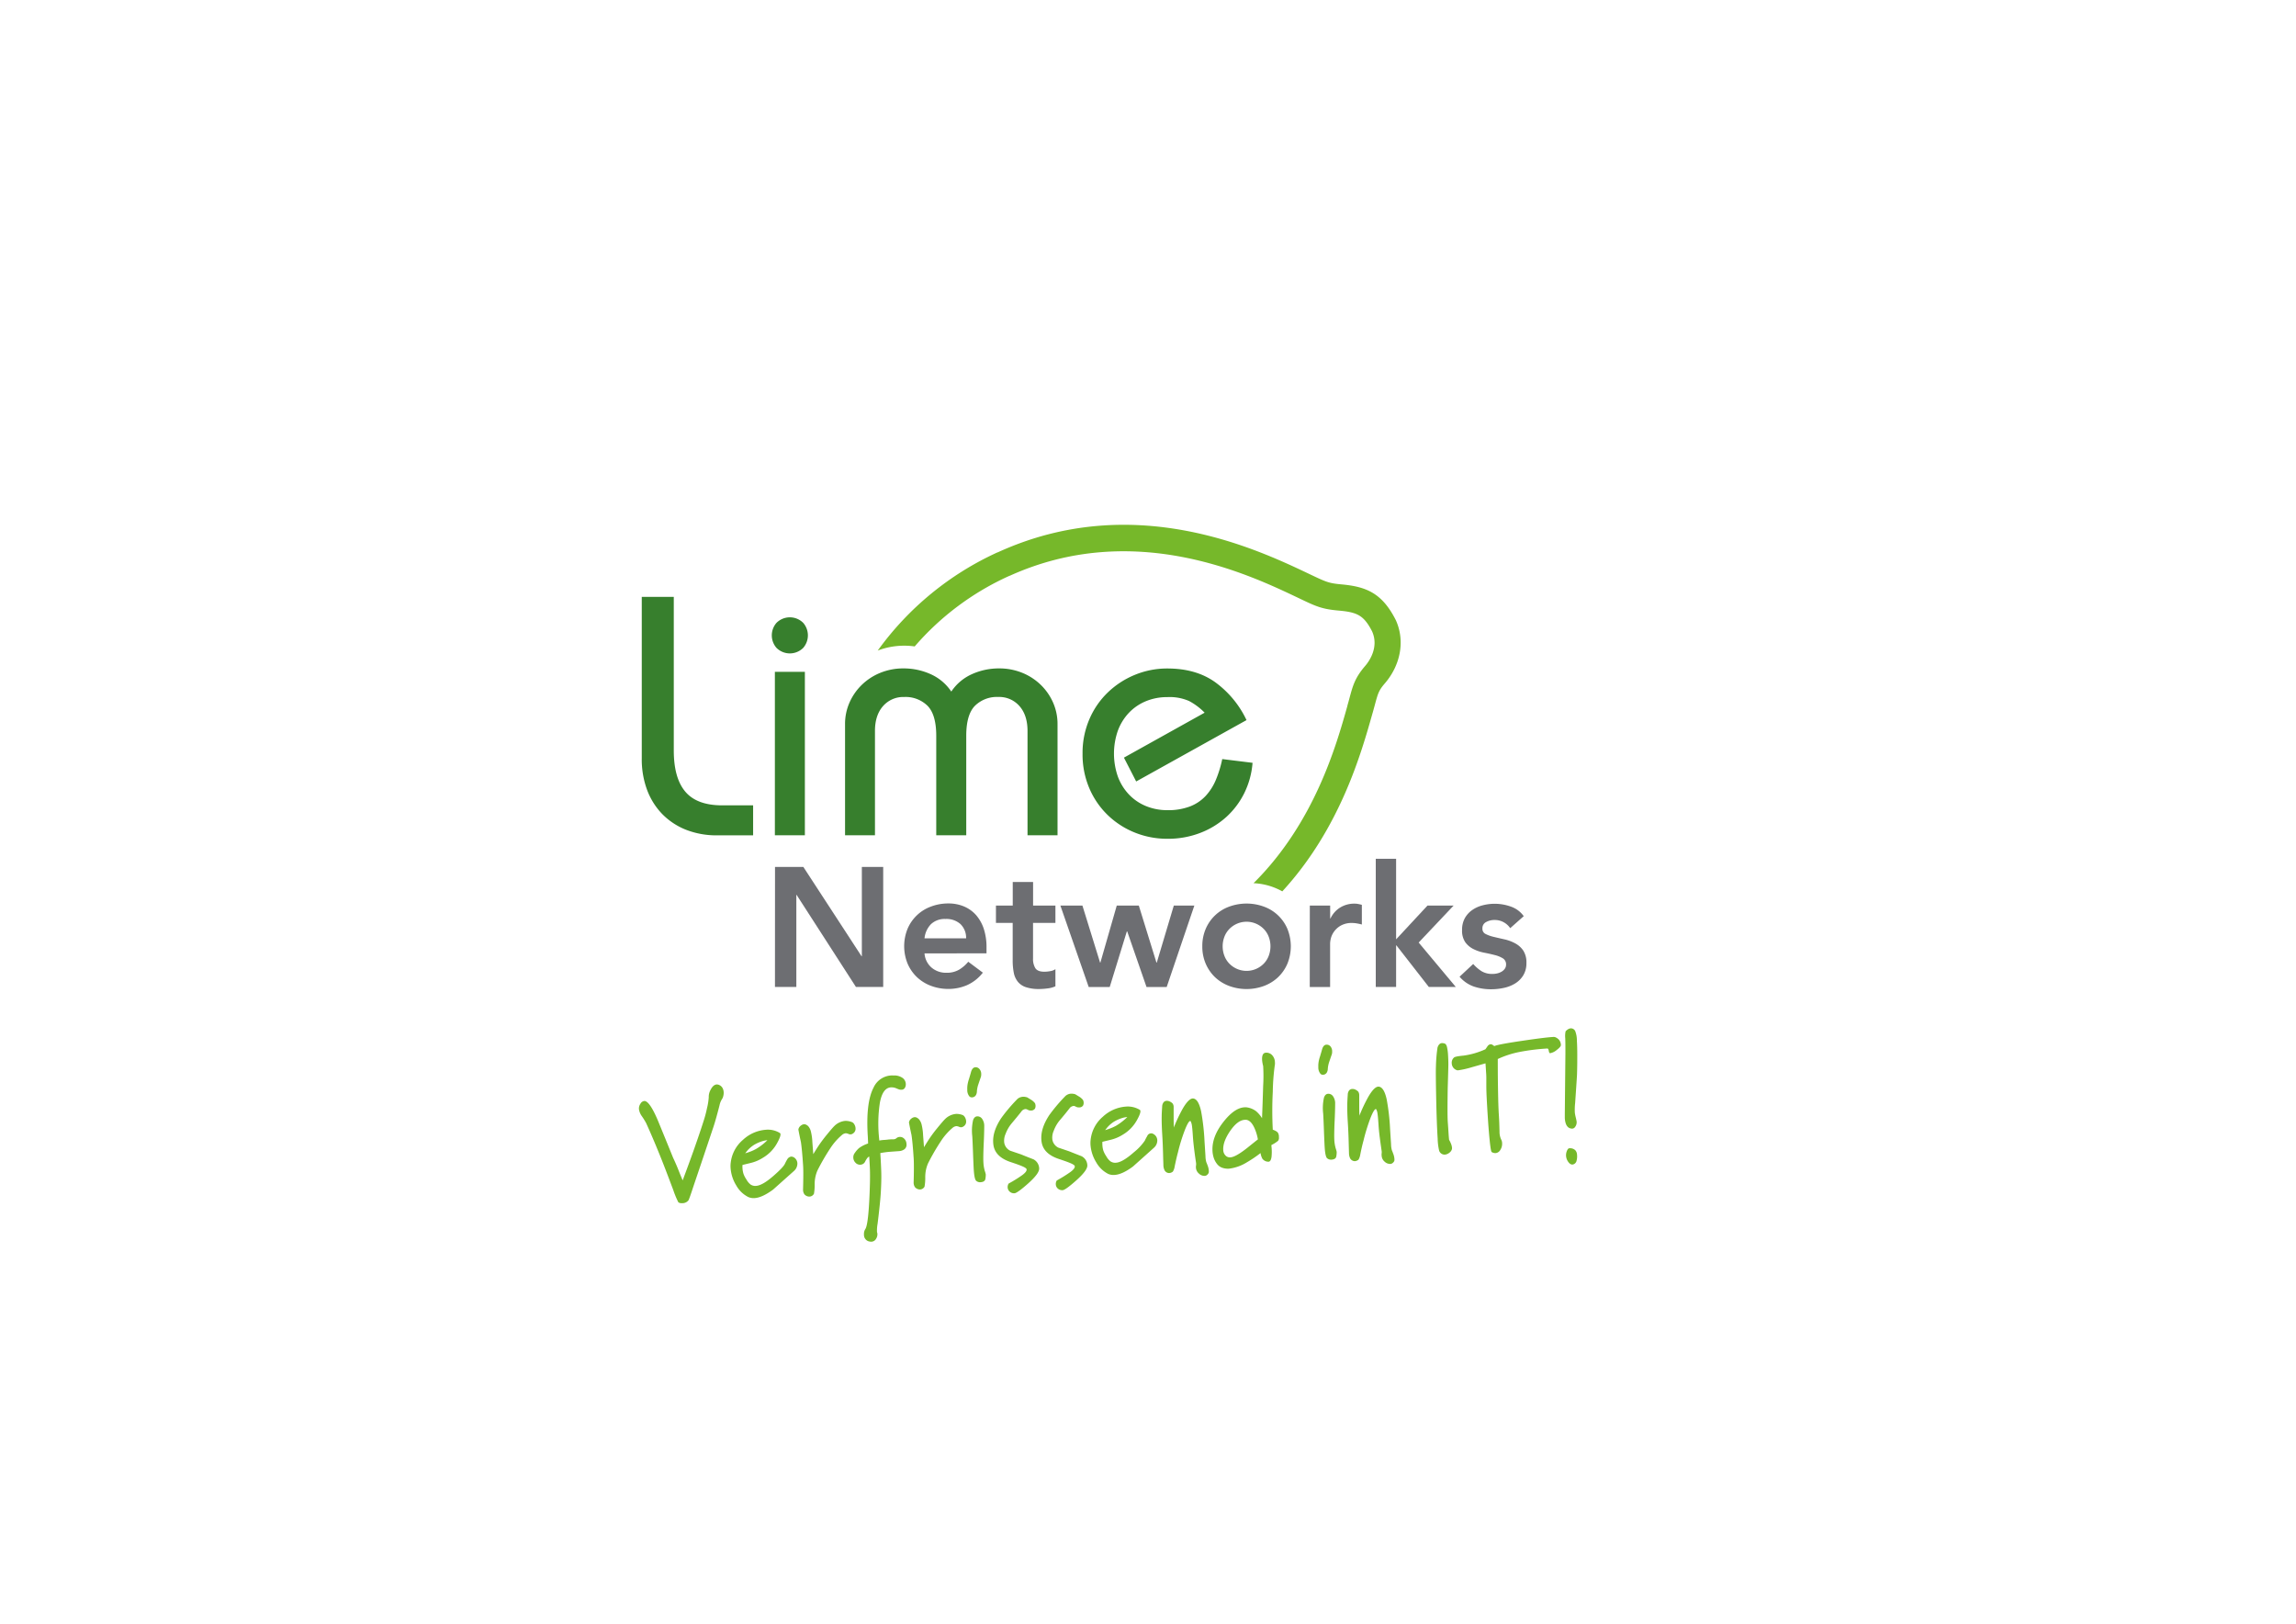 <svg id="Laag_1" data-name="Laag 1" xmlns="http://www.w3.org/2000/svg" viewBox="0 0 841.89 595.28"><defs><style>.cls-1{fill:#76b82a;}.cls-2{fill:#377f2d;}.cls-3{fill:#6d6e72;}</style></defs><title>Tekengebied 1</title><path class="cls-1" d="M511.81,227.34l-.1-.19c-5-9.79-10.84-12.09-19.86-12.91-4.62-.42-5.53-.85-11.45-3.66l-.52-.25c-19.23-9.12-64.24-30.48-113.8-7.94l-.24.11-.07,0a110.68,110.68,0,0,0-43.92,36,27.34,27.34,0,0,1,9.74-1.78,26.49,26.49,0,0,1,3.81.27A100.22,100.22,0,0,1,370,211.17l.23-.1.06,0c45.41-20.52,87.49-.56,105.48,8l.53.25c6.26,3,8.38,4,14.7,4.54,6.64.61,9.06,1.68,12.12,7.62,2.64,5.94-1.26,11.17-2.52,12.63-3.76,4.37-4.52,7.17-5.77,11.8-.21.78-.44,1.63-.72,2.6L494,259c-4,14.23-12,42.62-34.35,64.79a23.72,23.72,0,0,1,10.54,3c21.25-23.11,29-50.87,33.05-65.19l.15-.51c.28-1,.52-1.88.74-2.69,1.16-4.3,1.44-5.32,3.78-8C513.68,243.57,515.19,234.77,511.81,227.34Z"/><path class="cls-2" d="M247.06,218.83v56.31q0,10.11,4.24,15.11t13.49,5h11.36v11H263a30.59,30.59,0,0,1-11.49-2.06,25.07,25.07,0,0,1-8.74-5.81,25.54,25.54,0,0,1-5.55-8.93A32.17,32.17,0,0,1,235.32,278V218.83Z"/><path class="cls-2" d="M283,232.94a7,7,0,0,1,1.69-4.56,6.93,6.93,0,0,1,9.86,0,7,7,0,0,1,0,9.11,6.93,6.93,0,0,1-9.86,0A7,7,0,0,1,283,232.94Zm1.13,73.29V246.3h11v59.93Z"/><path class="cls-2" d="M309.86,306.23V265.52a19.41,19.41,0,0,1,1.62-7.92,20.6,20.6,0,0,1,4.5-6.5,21.11,21.11,0,0,1,6.8-4.43,22.23,22.23,0,0,1,8.56-1.62,24,24,0,0,1,9.8,2.06,17.89,17.89,0,0,1,7.68,6.43,17.81,17.81,0,0,1,7.67-6.43,24,24,0,0,1,9.81-2.06,22.25,22.25,0,0,1,8.55,1.62,21.11,21.11,0,0,1,6.8,4.43,20.6,20.6,0,0,1,4.5,6.5,19.41,19.41,0,0,1,1.62,7.92v40.71h-11V268q0-5.75-2.93-9.11a9.83,9.83,0,0,0-7.8-3.37,11.47,11.47,0,0,0-8.56,3.24q-3.18,3.25-3.18,11v36.46h-11V269.77q0-7.74-3.18-11a11.46,11.46,0,0,0-8.56-3.24,9.83,9.83,0,0,0-7.8,3.37q-2.94,3.36-2.93,9.11v38.21Z"/><path class="cls-2" d="M416.61,286.5l-4.49-8.74,29.59-16.48A23.11,23.11,0,0,0,436,257a17.75,17.75,0,0,0-7.93-1.43,20.39,20.39,0,0,0-7.87,1.49,18.16,18.16,0,0,0-6.24,4.25,19.22,19.22,0,0,0-4.06,6.55,25.56,25.56,0,0,0,0,16.86,19.12,19.12,0,0,0,4.06,6.55,18,18,0,0,0,6.24,4.25,20.39,20.39,0,0,0,7.87,1.5,22.28,22.28,0,0,0,8.3-1.38,15.41,15.41,0,0,0,5.74-3.87,20,20,0,0,0,3.75-5.93,41.78,41.78,0,0,0,2.31-7.55l11.11,1.37a30.42,30.42,0,0,1-3,11.05,29.47,29.47,0,0,1-6.62,8.81,30.45,30.45,0,0,1-9.62,5.86,32.83,32.83,0,0,1-12,2.13,31.59,31.59,0,0,1-11.86-2.25,30.66,30.66,0,0,1-9.93-6.37,30,30,0,0,1-6.8-9.86,31.55,31.55,0,0,1-2.5-12.74,31.2,31.2,0,0,1,2.5-12.61,29.91,29.91,0,0,1,6.8-9.86,31.5,31.5,0,0,1,9.93-6.43,30.87,30.87,0,0,1,11.86-2.31q10.61,0,17.67,5.12A36.41,36.41,0,0,1,457.07,264Z"/><path class="cls-3" d="M284.18,317.83h10.39l21.32,32.71.13.12h-.13l.13-.12V317.83h7.83v44h-10l-21.76-33.76H292v33.76h-7.84Z"/><path class="cls-3" d="M339,349.54a7.57,7.57,0,0,0,2.61,5.22,8.13,8.13,0,0,0,5.41,1.87,8.86,8.86,0,0,0,4.69-1.15,13.11,13.11,0,0,0,3.33-2.89l5.35,4a15.23,15.23,0,0,1-5.85,4.6,17.22,17.22,0,0,1-6.78,1.37,18.07,18.07,0,0,1-6.34-1.12,15.38,15.38,0,0,1-5.16-3.17,15.09,15.09,0,0,1-3.45-4.95,16.94,16.94,0,0,1,0-12.87,14.83,14.83,0,0,1,8.61-8.11,17.85,17.85,0,0,1,6.34-1.12,14.57,14.57,0,0,1,5.69,1.09,12.32,12.32,0,0,1,4.42,3.14,14.68,14.68,0,0,1,2.86,5.07,21.6,21.6,0,0,1,1,6.93v2.05ZM354.25,344a7,7,0,0,0-2.05-5.2,7.71,7.71,0,0,0-5.53-1.89,7.28,7.28,0,0,0-5.32,1.92A8.66,8.66,0,0,0,339,344Z"/><path class="cls-3" d="M365.19,338.35V332h6.16v-8.64h7.46V332H387v6.34h-8.21v13.06a6.48,6.48,0,0,0,.84,3.54c.56.87,1.67,1.31,3.33,1.31a12.56,12.56,0,0,0,2.17-.22,4.54,4.54,0,0,0,1.87-.72v6.28a9.55,9.55,0,0,1-2.89.78,25.37,25.37,0,0,1-3,.22,15.09,15.09,0,0,1-4.88-.66,6.32,6.32,0,0,1-3-2,7.47,7.47,0,0,1-1.5-3.32,23.3,23.3,0,0,1-.4-4.6V338.35Z"/><path class="cls-3" d="M388.82,332h8.08l6.47,20.89h.12l6-20.89h8.09l6.46,20.89h.13L430.41,332h7.53L427.8,361.85h-7.4l-7.08-20.39h-.13l-6.28,20.39H399.2Z"/><path class="cls-3" d="M440.86,346.93a15.82,15.82,0,0,1,1.27-6.44,14.83,14.83,0,0,1,8.61-8.11,18.53,18.53,0,0,1,12.69,0,14.83,14.83,0,0,1,8.61,8.11,16.94,16.94,0,0,1,0,12.87,15.09,15.09,0,0,1-3.45,4.95,15.38,15.38,0,0,1-5.16,3.17,18.53,18.53,0,0,1-12.69,0,15.38,15.38,0,0,1-5.16-3.17,15.09,15.09,0,0,1-3.45-4.95A15.74,15.74,0,0,1,440.86,346.93Zm7.46,0a9.82,9.82,0,0,0,.59,3.36,8.3,8.3,0,0,0,1.74,2.86,8.82,8.82,0,0,0,12.87,0,8.3,8.3,0,0,0,1.74-2.86,9.86,9.86,0,0,0,0-6.72,8.3,8.3,0,0,0-1.74-2.86,8.82,8.82,0,0,0-12.87,0,8.3,8.3,0,0,0-1.74,2.86A9.82,9.82,0,0,0,448.32,346.93Z"/><path class="cls-3" d="M480.28,332h7.46v4.72h.12a9.44,9.44,0,0,1,3.54-4,9.86,9.86,0,0,1,5.29-1.43,6.69,6.69,0,0,1,1.34.13c.43.08.88.18,1.33.31v7.21a18.25,18.25,0,0,0-1.83-.4,9.79,9.79,0,0,0-1.77-.16,8.06,8.06,0,0,0-4.2,1,7.72,7.72,0,0,0-2.43,2.21A7.38,7.38,0,0,0,488,344a9.14,9.14,0,0,0-.28,1.86v16h-7.46Z"/><path class="cls-3" d="M504.46,314.85h7.46v29.53L523.42,332H533l-12.81,13.55,13.62,16.29h-9.89l-11.87-15.23h-.13v15.23h-7.46Z"/><path class="cls-3" d="M553.76,340.28a6.83,6.83,0,0,0-5.84-3A6.19,6.19,0,0,0,545,338a2.51,2.51,0,0,0-1.43,2.42,2.08,2.08,0,0,0,1.18,2,12.63,12.63,0,0,0,3,1.06c1.2.29,2.5.59,3.89.9a15.25,15.25,0,0,1,3.88,1.43,8.43,8.43,0,0,1,3,2.64,7.93,7.93,0,0,1,1.18,4.6,8.37,8.37,0,0,1-1.15,4.51,9,9,0,0,1-3,3,13.1,13.1,0,0,1-4.13,1.62,21.81,21.81,0,0,1-4.6.5,19.79,19.79,0,0,1-6.4-1,12.17,12.17,0,0,1-5.23-3.6l5-4.67a14.24,14.24,0,0,0,3.07,2.65,7.49,7.49,0,0,0,4,1,7.66,7.66,0,0,0,1.68-.19,5.39,5.39,0,0,0,1.62-.62,3.84,3.84,0,0,0,1.21-1.08,2.59,2.59,0,0,0,.47-1.53,2.55,2.55,0,0,0-1.18-2.3,10.52,10.52,0,0,0-3-1.21c-1.2-.31-2.49-.6-3.88-.87a15.11,15.11,0,0,1-3.89-1.31,8.15,8.15,0,0,1-3-2.51,7.45,7.45,0,0,1-1.18-4.48,8.73,8.73,0,0,1,1-4.32,9,9,0,0,1,2.71-3,11.67,11.67,0,0,1,3.85-1.74,17.54,17.54,0,0,1,10.32.47,9.65,9.65,0,0,1,4.73,3.51Z"/><path class="cls-1" d="M264.71,403a6.8,6.8,0,0,0-.88,2.24q-1.53,6-2.56,8.88-.45,1.37-3.6,10.73-1.44,4.29-3.49,10.34c-1,3.09-1.61,4.71-1.73,4.86a2.78,2.78,0,0,1-2.33,1.05,2.15,2.15,0,0,1-1.38-.31,32.88,32.88,0,0,1-1.85-4.46q-2.83-7.53-4.11-10.74-3.09-7.78-5.87-13.87a28,28,0,0,0-1.53-2.47,5.76,5.76,0,0,1-1.09-2.61,3.13,3.13,0,0,1,.55-2,1.87,1.87,0,0,1,1.4-1q1.9-.12,5,7.17,2.79,6.79,5.56,13.61,1.14,2.43,1.93,4.43c.52,1.32,1.05,2.62,1.59,3.89q2.33-6.24,3.74-10.19c1.7-4.8,3.09-8.87,4.14-12.22a41.33,41.33,0,0,0,1.05-4.09,22.68,22.68,0,0,0,.63-3.95,5.28,5.28,0,0,1,.7-2.78c.63-1.24,1.37-1.88,2.22-1.93a2.13,2.13,0,0,1,1.14.31,2.52,2.52,0,0,1,1,1,3.49,3.49,0,0,1,.41,1.48,4.58,4.58,0,0,1-.15,1.49A3.16,3.16,0,0,1,264.71,403Z"/><path class="cls-1" d="M291.17,424.34a2.76,2.76,0,0,1,1.21,2.1,3.62,3.62,0,0,1-1.28,2.88l-7.62,6.8q-4,2.94-6.78,3.12a5.05,5.05,0,0,1-2.27-.36,10.42,10.42,0,0,1-4.45-4.26,14,14,0,0,1-2.09-6.43,9.43,9.43,0,0,1,.06-2,12.89,12.89,0,0,1,4.47-8.3,13.82,13.82,0,0,1,8.38-3.7,8.37,8.37,0,0,1,5.15,1.18c.51.3.21,1.47-.9,3.52a14,14,0,0,1-5.35,5.59,14.65,14.65,0,0,1-4.32,1.85l-3.12.76a7.6,7.6,0,0,0,0,1.28,8.16,8.16,0,0,0,.35,1.94,8.75,8.75,0,0,0,1.08,2.1,6.07,6.07,0,0,0,1.51,1.84,3.07,3.07,0,0,0,2.06.51c1.59-.11,3.77-1.38,6.54-3.83q3.42-3,4-4.26a17.11,17.11,0,0,1,.87-1.64,2,2,0,0,1,1.4-1A2,2,0,0,1,291.17,424.34ZM281.39,418a11.06,11.06,0,0,0-1.45.26,13.81,13.81,0,0,0-3.42,1.45,11.72,11.72,0,0,0-2.32,1.93c-.24.28-.56.67-.95,1.18.64-.19,1.13-.35,1.48-.48a15.11,15.11,0,0,0,2.61-1.18,21.77,21.77,0,0,0,2.9-2.08C280.54,418.82,280.93,418.46,281.39,418Z"/><path class="cls-1" d="M312.45,411.41a1.76,1.76,0,0,1,.8.78,3,3,0,0,1,.46,1.48,2,2,0,0,1-.31,1.25,2.27,2.27,0,0,1-1.21.92,1.63,1.63,0,0,1-1.08-.13,3,3,0,0,0-1-.24,2.48,2.48,0,0,0-1.19.47,22.3,22.3,0,0,0-4.5,5.09,79.5,79.5,0,0,0-4.7,8.13,12.59,12.59,0,0,0-1,5,18.18,18.18,0,0,1-.26,3.48,1.94,1.94,0,0,1-1.59,1.05,2.43,2.43,0,0,1-1.91-.83,2.88,2.88,0,0,1-.5-1.7c.05-1.79.08-3.46.09-5s0-3-.1-4.27c-.23-3.49-.48-6.21-.77-8.17-.33-1.5-.64-3-.93-4.57a1.64,1.64,0,0,1,.18-.63,2.22,2.22,0,0,1,.77-.89,2.16,2.16,0,0,1,1.07-.46,1.83,1.83,0,0,1,.74.12,3.42,3.42,0,0,1,.82.56,4.63,4.63,0,0,1,1,1.95,20.28,20.28,0,0,1,.55,4l.33,4.34c.82-1.36,1.53-2.48,2.13-3.38q1.25-1.81,2.69-3.58,2.22-2.72,2.91-3.37a6.48,6.48,0,0,1,4-1.88A6.31,6.31,0,0,1,312.45,411.41Z"/><path class="cls-1" d="M332.12,397.85a2.2,2.2,0,0,1-.53,1.24,1.42,1.42,0,0,1-1,.42,2.43,2.43,0,0,1-1.13-.18c-.37-.14-.71-.28-1-.41a4.39,4.39,0,0,0-1.82-.27c-2,.13-3.32,2-4,5.57a50.63,50.63,0,0,0-.37,12.31l.15,1.61a12.29,12.29,0,0,1,1.79-.22c.71-.05,1.26-.1,1.65-.17l1-.06.58,0a1.84,1.84,0,0,0,1.2-.35,1.92,1.92,0,0,1,1.24-.53,2.17,2.17,0,0,1,1.67.65,2.81,2.81,0,0,1,.84,1.93,2.09,2.09,0,0,1-.76,1.95,3.72,3.72,0,0,1-2,.68l-3.58.26c-1,.09-2.1.24-3.26.46q.3,4.79.36,7.47t-.16,6.6q-.21,3.93-1.21,11.92a13.26,13.26,0,0,0-.2,3,2.13,2.13,0,0,1,.14.61,3.13,3.13,0,0,1-.52,1.88,2,2,0,0,1-1.64,1,3.11,3.11,0,0,1-1.33-.24,2.47,2.47,0,0,1-1.43-2.37,3.33,3.33,0,0,1,.55-2.1q1.09-1.92,1.53-13.46.17-4.3.13-6.74c0-1.62-.12-3.72-.29-6.32a2.26,2.26,0,0,0-.74.61,8.79,8.79,0,0,0-.71,1.16A2,2,0,0,1,315.5,427a2.23,2.23,0,0,1-1.75-.67,2.73,2.73,0,0,1-.86-1.9,2.58,2.58,0,0,1,.57-1.77,8.59,8.59,0,0,1,1.55-1.77,11.78,11.78,0,0,1,3.31-1.67l-.11-2.5q-.81-12.47,2.11-18a7.54,7.54,0,0,1,6.45-4.44c.19,0,.43,0,.71,0a4.79,4.79,0,0,0,.61,0,5.32,5.32,0,0,1,3,1A2.9,2.9,0,0,1,332.12,397.85Z"/><path class="cls-1" d="M353,408.8a1.81,1.81,0,0,1,.8.78,3.07,3.07,0,0,1,.46,1.48,2,2,0,0,1-.31,1.25,2.27,2.27,0,0,1-1.21.92,1.63,1.63,0,0,1-1.08-.13,3,3,0,0,0-1-.24,2.58,2.58,0,0,0-1.19.47,22.3,22.3,0,0,0-4.5,5.09,79.5,79.5,0,0,0-4.7,8.13,12.59,12.59,0,0,0-1,5,18.18,18.18,0,0,1-.26,3.48,1.94,1.94,0,0,1-1.59,1.05,2.43,2.43,0,0,1-1.91-.83,2.88,2.88,0,0,1-.5-1.7q.08-2.68.09-5c0-1.54,0-3-.1-4.26-.23-3.49-.48-6.21-.77-8.17-.33-1.5-.64-3-.93-4.57a1.64,1.64,0,0,1,.18-.63,2.22,2.22,0,0,1,.77-.89,2.16,2.16,0,0,1,1.07-.46,1.83,1.83,0,0,1,.74.12,3.42,3.42,0,0,1,.82.56,4.63,4.63,0,0,1,1.05,2,20.28,20.28,0,0,1,.55,4l.33,4.34c.82-1.36,1.53-2.48,2.13-3.38q1.24-1.82,2.69-3.58,2.22-2.72,2.91-3.37a6.48,6.48,0,0,1,4-1.88A6.31,6.31,0,0,1,353,408.8Z"/><path class="cls-1" d="M359.79,393.84a3,3,0,0,1-.13,1c-.33.95-.64,1.86-.93,2.71a10.6,10.6,0,0,0-.52,2.47,2.85,2.85,0,0,1-.37,1.47,1.68,1.68,0,0,1-1.36.82,1.28,1.28,0,0,1-1-.33,3.59,3.59,0,0,1-.8-2.46,9.35,9.35,0,0,1,.1-1.88,13,13,0,0,1,.53-2.08c.4-1.33.65-2.2.76-2.61.32-1.07.84-1.62,1.55-1.67a1.75,1.75,0,0,1,1.53.66A2.71,2.71,0,0,1,359.79,393.84Zm1.11,18.81c0,.41,0,2.54-.18,6.38s-.19,6.18-.13,7a13.67,13.67,0,0,0,.5,3.21,10.11,10.11,0,0,1,.37,1.32,8.3,8.3,0,0,1-.14,1.63q-.17,1.13-1.77,1.23a2.16,2.16,0,0,1-1.6-.51c-.44-.38-.74-1.72-.89-4-.07-1.08-.16-3.1-.27-6.08s-.2-5.07-.28-6.29a17.41,17.41,0,0,1,.3-5.89c.31-.87.8-1.33,1.48-1.38a2.08,2.08,0,0,1,1.76.81A4.45,4.45,0,0,1,360.9,412.65Z"/><path class="cls-1" d="M379.63,404.85a2.25,2.25,0,0,1-.14,1.6,1.71,1.71,0,0,1-1.47.69,2.26,2.26,0,0,1-1.14-.27,2.33,2.33,0,0,0-.75-.28,2.09,2.09,0,0,0-1.42.65c-1.15,1.49-2.41,3-3.8,4.66a13.05,13.05,0,0,0-2.18,3.8,6.05,6.05,0,0,0-.5,3.24,4,4,0,0,0,2.19,2.93l4,1.36q2.25.93,4.5,1.78a3.89,3.89,0,0,1,2.12,3.33c.08,1.23-1.28,3.08-4.08,5.57-2.53,2.25-4.16,3.43-4.9,3.56a2.4,2.4,0,0,1-1.79-.56,2.19,2.19,0,0,1-.79-1.57,2.56,2.56,0,0,1,.35-1.42,49.23,49.23,0,0,0,4.93-3.05c1.24-.9,1.8-1.65,1.66-2.23s-2-1.34-5.78-2.59-5.87-3.29-6.35-6.13a9.35,9.35,0,0,1-.11-1q-.27-4.17,2.94-9a60.49,60.49,0,0,1,5.67-6.73,3.05,3.05,0,0,1,1-.77,3.57,3.57,0,0,1,1.25-.33,3.93,3.93,0,0,1,.88.05,5.2,5.2,0,0,1,.75.18l1.72,1.06C379.2,404,379.61,404.48,379.63,404.85Z"/><path class="cls-1" d="M397.27,403.72a2.2,2.2,0,0,1-.14,1.6,1.68,1.68,0,0,1-1.47.68,2.29,2.29,0,0,1-1.14-.26,2.47,2.47,0,0,0-.75-.29,2.16,2.16,0,0,0-1.42.65q-1.71,2.23-3.8,4.66a12.93,12.93,0,0,0-2.17,3.8,6.05,6.05,0,0,0-.5,3.24,4,4,0,0,0,2.19,2.94l4,1.36q2.26.91,4.51,1.78a3.88,3.88,0,0,1,2.12,3.33c.08,1.22-1.29,3.08-4.09,5.57-2.52,2.24-4.15,3.43-4.89,3.55a2.42,2.42,0,0,1-1.8-.55,2.19,2.19,0,0,1-.78-1.57,2.44,2.44,0,0,1,.35-1.42,52.24,52.24,0,0,0,4.93-3.06c1.24-.9,1.79-1.64,1.66-2.23s-2-1.34-5.78-2.59-5.87-3.29-6.35-6.13a7.3,7.3,0,0,1-.11-1c-.18-2.79.8-5.77,2.93-9a61.43,61.43,0,0,1,5.67-6.73,3.17,3.17,0,0,1,1-.76,3.14,3.14,0,0,1,1.25-.33,3.93,3.93,0,0,1,.88.05,3.31,3.31,0,0,1,.74.18l1.73,1.06C396.84,402.87,397.25,403.35,397.27,403.72Z"/><path class="cls-1" d="M423.14,415.86a2.7,2.7,0,0,1,1.21,2.1,3.57,3.57,0,0,1-1.28,2.87l-7.61,6.81c-2.68,2-4.94,3-6.78,3.11a4.92,4.92,0,0,1-2.27-.35,10.51,10.51,0,0,1-4.45-4.27,14.12,14.12,0,0,1-2.1-6.43,10.13,10.13,0,0,1,.07-2,12.94,12.94,0,0,1,4.47-8.3,13.85,13.85,0,0,1,8.38-3.7,8.52,8.52,0,0,1,5.15,1.18c.5.3.21,1.48-.9,3.52a14.12,14.12,0,0,1-5.35,5.6,14.73,14.73,0,0,1-4.32,1.84l-3.13.76a7.81,7.81,0,0,0,0,1.29,8.09,8.09,0,0,0,.34,1.93,9.27,9.27,0,0,0,1.09,2.11,5.89,5.89,0,0,0,1.51,1.83,3.06,3.06,0,0,0,2.06.51q2.37-.15,6.54-3.83a19.88,19.88,0,0,0,4-4.25,16.43,16.43,0,0,1,.87-1.65,1.56,1.56,0,0,1,2.49-.66Zm-9.78-6.36a13.48,13.48,0,0,0-1.45.26,14.19,14.19,0,0,0-3.42,1.45,11.43,11.43,0,0,0-2.31,1.94c-.25.27-.56.67-.95,1.18.64-.19,1.13-.36,1.48-.49a16.85,16.85,0,0,0,2.61-1.17,21.73,21.73,0,0,0,2.89-2.09A11.3,11.3,0,0,0,413.36,409.5Z"/><path class="cls-1" d="M442.74,430.63a1.43,1.43,0,0,1-1.05.46,2.89,2.89,0,0,1-2.05-.82,3.09,3.09,0,0,1-1.12-2.22,3.33,3.33,0,0,1,.05-.84,3.82,3.82,0,0,0,0-.84c-.23-1.51-.46-3.15-.68-4.9s-.39-3.39-.49-4.91c-.11-1.78-.23-3.06-.34-3.84a4.87,4.87,0,0,0-.5-1.7c-.41-.27-1.07.73-2,3a66.57,66.57,0,0,0-2.65,8.52c-.37,1.37-.76,3.07-1.19,5.11a4.72,4.72,0,0,1-.66,1.88,2.34,2.34,0,0,1-1.33.53,1.92,1.92,0,0,1-1.67-.95,4.28,4.28,0,0,1-.47-2c0-.26-.06-1.59-.12-4s-.16-4.83-.31-7.24-.23-4.78-.19-6.75c0-.56.05-1.7.17-3.42a2.65,2.65,0,0,1,.51-1.57,1.5,1.5,0,0,1,1.11-.55,2.5,2.5,0,0,1,1.29.31,3.17,3.17,0,0,1,.94.69,2.25,2.25,0,0,1,.36,1.29c0,.08,0,1,0,2.85s0,3.15.06,4v.67a56.06,56.06,0,0,1,3.3-7q2.29-3.89,3.87-3.66c1.25.18,2.19,1.74,2.84,4.68a82.18,82.18,0,0,1,1.25,11l.35,5.45a8.35,8.35,0,0,0,.31,2.22c.13.29.31.74.53,1.36a6,6,0,0,1,.36,1.54,2.65,2.65,0,0,1,0,.9A1.7,1.7,0,0,1,442.74,430.63Z"/><path class="cls-1" d="M467.41,390.72a80,80,0,0,0-.71,9.54,134.09,134.09,0,0,0,0,13.91,5.5,5.5,0,0,1,1.34.62,1.66,1.66,0,0,1,.73.87,3.81,3.81,0,0,1,.18.77l0,.5a1.78,1.78,0,0,1-.31,1.31,12.36,12.36,0,0,1-2.44,1.55c0,.33,0,.6.05.78a18.32,18.32,0,0,1,0,3.47c-.17,1.31-.59,1.93-1.24,1.86a2.73,2.73,0,0,1-2.12-1.09,6.37,6.37,0,0,1-.68-2.08,42.74,42.74,0,0,1-4.91,3.33,16.1,16.1,0,0,1-6.63,2.39,6.37,6.37,0,0,1-2.53-.34,4.17,4.17,0,0,1-1.95-1.47,7.26,7.26,0,0,1-1.14-2.16,9.72,9.72,0,0,1-.45-2.4q-.33-5.13,3.79-10.5t7.87-5.62a3.77,3.77,0,0,1,.78,0,7.36,7.36,0,0,1,3.56,1.44,11.05,11.05,0,0,1,2.16,2.55q.21-5.16.41-11.87a60.6,60.6,0,0,0,0-7.27,11.81,11.81,0,0,1-.38-2.1c-.11-1.78.33-2.7,1.34-2.77a2.84,2.84,0,0,1,2.35.92,3.89,3.89,0,0,1,1,2.5A4.57,4.57,0,0,1,467.41,390.72Zm-6.17,27a17.19,17.19,0,0,0-1.19-4q-1.26-2.88-3-3.17a3.75,3.75,0,0,0-.69,0q-2.62.18-5.32,4.12c-1.8,2.63-2.64,5-2.5,7a3,3,0,0,0,.78,1.91,2.18,2.18,0,0,0,1.87.72c1.27-.09,3.26-1.2,6-3.35C458.53,419.88,459.87,418.8,461.24,417.71Z"/><path class="cls-1" d="M488.46,385.56a3,3,0,0,1-.13,1c-.33.95-.64,1.85-.93,2.71a10.63,10.63,0,0,0-.52,2.46,2.94,2.94,0,0,1-.37,1.48,1.68,1.68,0,0,1-1.36.82,1.25,1.25,0,0,1-.95-.34,3.59,3.59,0,0,1-.8-2.46,9.38,9.38,0,0,1,.1-1.88,12.87,12.87,0,0,1,.53-2.07c.4-1.33.65-2.2.76-2.62.32-1.06.84-1.62,1.55-1.66a1.76,1.76,0,0,1,1.53.65A2.75,2.75,0,0,1,488.46,385.56Zm1.11,18.82c0,.41,0,2.53-.18,6.38s-.18,6.18-.13,7a13.85,13.85,0,0,0,.5,3.21,9.66,9.66,0,0,1,.37,1.32,7.5,7.5,0,0,1-.14,1.62c-.11.76-.7,1.17-1.77,1.24a2.17,2.17,0,0,1-1.6-.52c-.44-.38-.74-1.72-.89-4-.07-1.07-.16-3.1-.27-6.07s-.2-5.07-.28-6.3a17.35,17.35,0,0,1,.3-5.88c.31-.88.8-1.34,1.48-1.38a2.05,2.05,0,0,1,1.76.81A4.38,4.38,0,0,1,489.57,404.38Z"/><path class="cls-1" d="M510.79,426.25a1.43,1.43,0,0,1-1,.46,2.9,2.9,0,0,1-2.06-.81,3.07,3.07,0,0,1-1.11-2.22,3.29,3.29,0,0,1,0-.84,3.4,3.4,0,0,0,0-.85c-.22-1.51-.45-3.14-.68-4.9s-.39-3.39-.48-4.91c-.12-1.78-.23-3.06-.35-3.83a4.6,4.6,0,0,0-.5-1.7q-.61-.4-2,3a69,69,0,0,0-2.65,8.53q-.56,2-1.18,5.1a5.22,5.22,0,0,1-.66,1.89,2.55,2.55,0,0,1-1.33.53,2,2,0,0,1-1.68-.95,4.44,4.44,0,0,1-.47-2c0-.26-.05-1.6-.11-4s-.16-4.83-.32-7.24-.23-4.77-.19-6.75c0-.56.05-1.7.17-3.42a2.68,2.68,0,0,1,.51-1.57,1.56,1.56,0,0,1,1.11-.54,2.39,2.39,0,0,1,1.29.3,3.43,3.43,0,0,1,.95.7,2.35,2.35,0,0,1,.35,1.29c0,.07,0,1,0,2.85s0,3.15.06,4v.67a56.59,56.59,0,0,1,3.31-7q2.28-3.89,3.86-3.65,1.88.27,2.84,4.68a80.14,80.14,0,0,1,1.25,11l.35,5.46a8.8,8.8,0,0,0,.31,2.21c.14.29.31.75.53,1.36a6.2,6.2,0,0,1,.37,1.54,3.3,3.3,0,0,1,0,.9A1.68,1.68,0,0,1,510.79,426.25Z"/><path class="cls-1" d="M532.39,421.29a2.46,2.46,0,0,1-.94,1.32,3,3,0,0,1-1.62.69,2.1,2.1,0,0,1-2.14-1.48,21.86,21.86,0,0,1-.53-4.38q-.36-5.56-.55-15.05t-.08-11.56a54.51,54.51,0,0,1,.58-6.8c.33-1,.86-1.57,1.61-1.61a2.65,2.65,0,0,1,1,.16c.39.12.68.55.86,1.28a17.53,17.53,0,0,1,.38,2.83c.08,1.33.12,2.47.12,3.4s-.08,3.82-.23,8.67q-.06,3.53-.08,7.1c0,2.39,0,4.49.16,6.31.07,1,.14,2,.2,3s.13,1.85.22,2.7a9.94,9.94,0,0,1,.67,1.38,5,5,0,0,1,.4,1.57A2.37,2.37,0,0,1,532.39,421.29Z"/><path class="cls-1" d="M572.35,383.13c0,.41-.47,1-1.49,1.77a5.18,5.18,0,0,1-2.46,1.22c-.23,0-.4-.27-.5-.86s-.28-.88-.54-.86a77.1,77.1,0,0,0-10.22,1.27,35.05,35.05,0,0,0-7.94,2.58c0,2.38,0,5.75.07,10.11s.15,7.74.31,10.15c.09,1.41.15,2.61.18,3.59s.06,1.92.08,2.82a6.63,6.63,0,0,0,.68,3,2.91,2.91,0,0,1,.27,1.16,4.08,4.08,0,0,1-.62,2.44,2.25,2.25,0,0,1-1.78,1.23,2.53,2.53,0,0,1-1.44-.41c-.2-.14-.44-1.53-.71-4.17s-.5-5.55-.7-8.7c-.18-2.78-.32-5.21-.42-7.27S545,398.72,545,398s0-1.66,0-2.79-.08-1.94-.11-2.42l-.19-2.95-5.08,1.44a34.16,34.16,0,0,1-4.86,1.1,1.17,1.17,0,0,1-.44,0,2.72,2.72,0,0,1-2-2.61,2.46,2.46,0,0,1,.85-2.07c.3-.28,1.48-.51,3.51-.7a28.75,28.75,0,0,0,8-2.33c.29-.43.55-.79.76-1.11a1.71,1.71,0,0,1,.88-.67,1.18,1.18,0,0,1,1.06.24,3.3,3.3,0,0,0,.59.38c.72-.38,3.91-1,9.55-1.84s9.53-1.34,11.67-1.48a4,4,0,0,1,.92,0,3.71,3.71,0,0,1,1.59,1.07A3.16,3.16,0,0,1,572.35,383.13Z"/><path class="cls-1" d="M577.59,378a9.5,9.5,0,0,1,.62,3.59c.1,1.52.14,3.25.14,5.19s0,4.26-.09,7c0,.41-.23,3.94-.69,10.6a21,21,0,0,0-.11,3.58,14.86,14.86,0,0,0,.33,1.69c.2.86.31,1.36.32,1.51a2.78,2.78,0,0,1-.56,2,1.34,1.34,0,0,1-1.48.57c-1.38-.21-2.14-1.49-2.29-3.82,0-.56,0-1,0-1.34L574,386.1c0-2.13,0-4-.06-5.48a8.15,8.15,0,0,1,.13-2.52,3.59,3.59,0,0,1,.76-.66A2.22,2.22,0,0,1,576,377,1.77,1.77,0,0,1,577.59,378Zm.67,45.32a6.16,6.16,0,0,1-.16,2.19,1.79,1.79,0,0,1-1.51,1.44c-.56,0-1.07-.3-1.56-1a4.24,4.24,0,0,1-.79-2.12,4.12,4.12,0,0,1,.29-1.84c.24-.59.5-.94.79-1a2.77,2.77,0,0,1,2.29.69A2.58,2.58,0,0,1,578.26,423.31Z"/></svg>